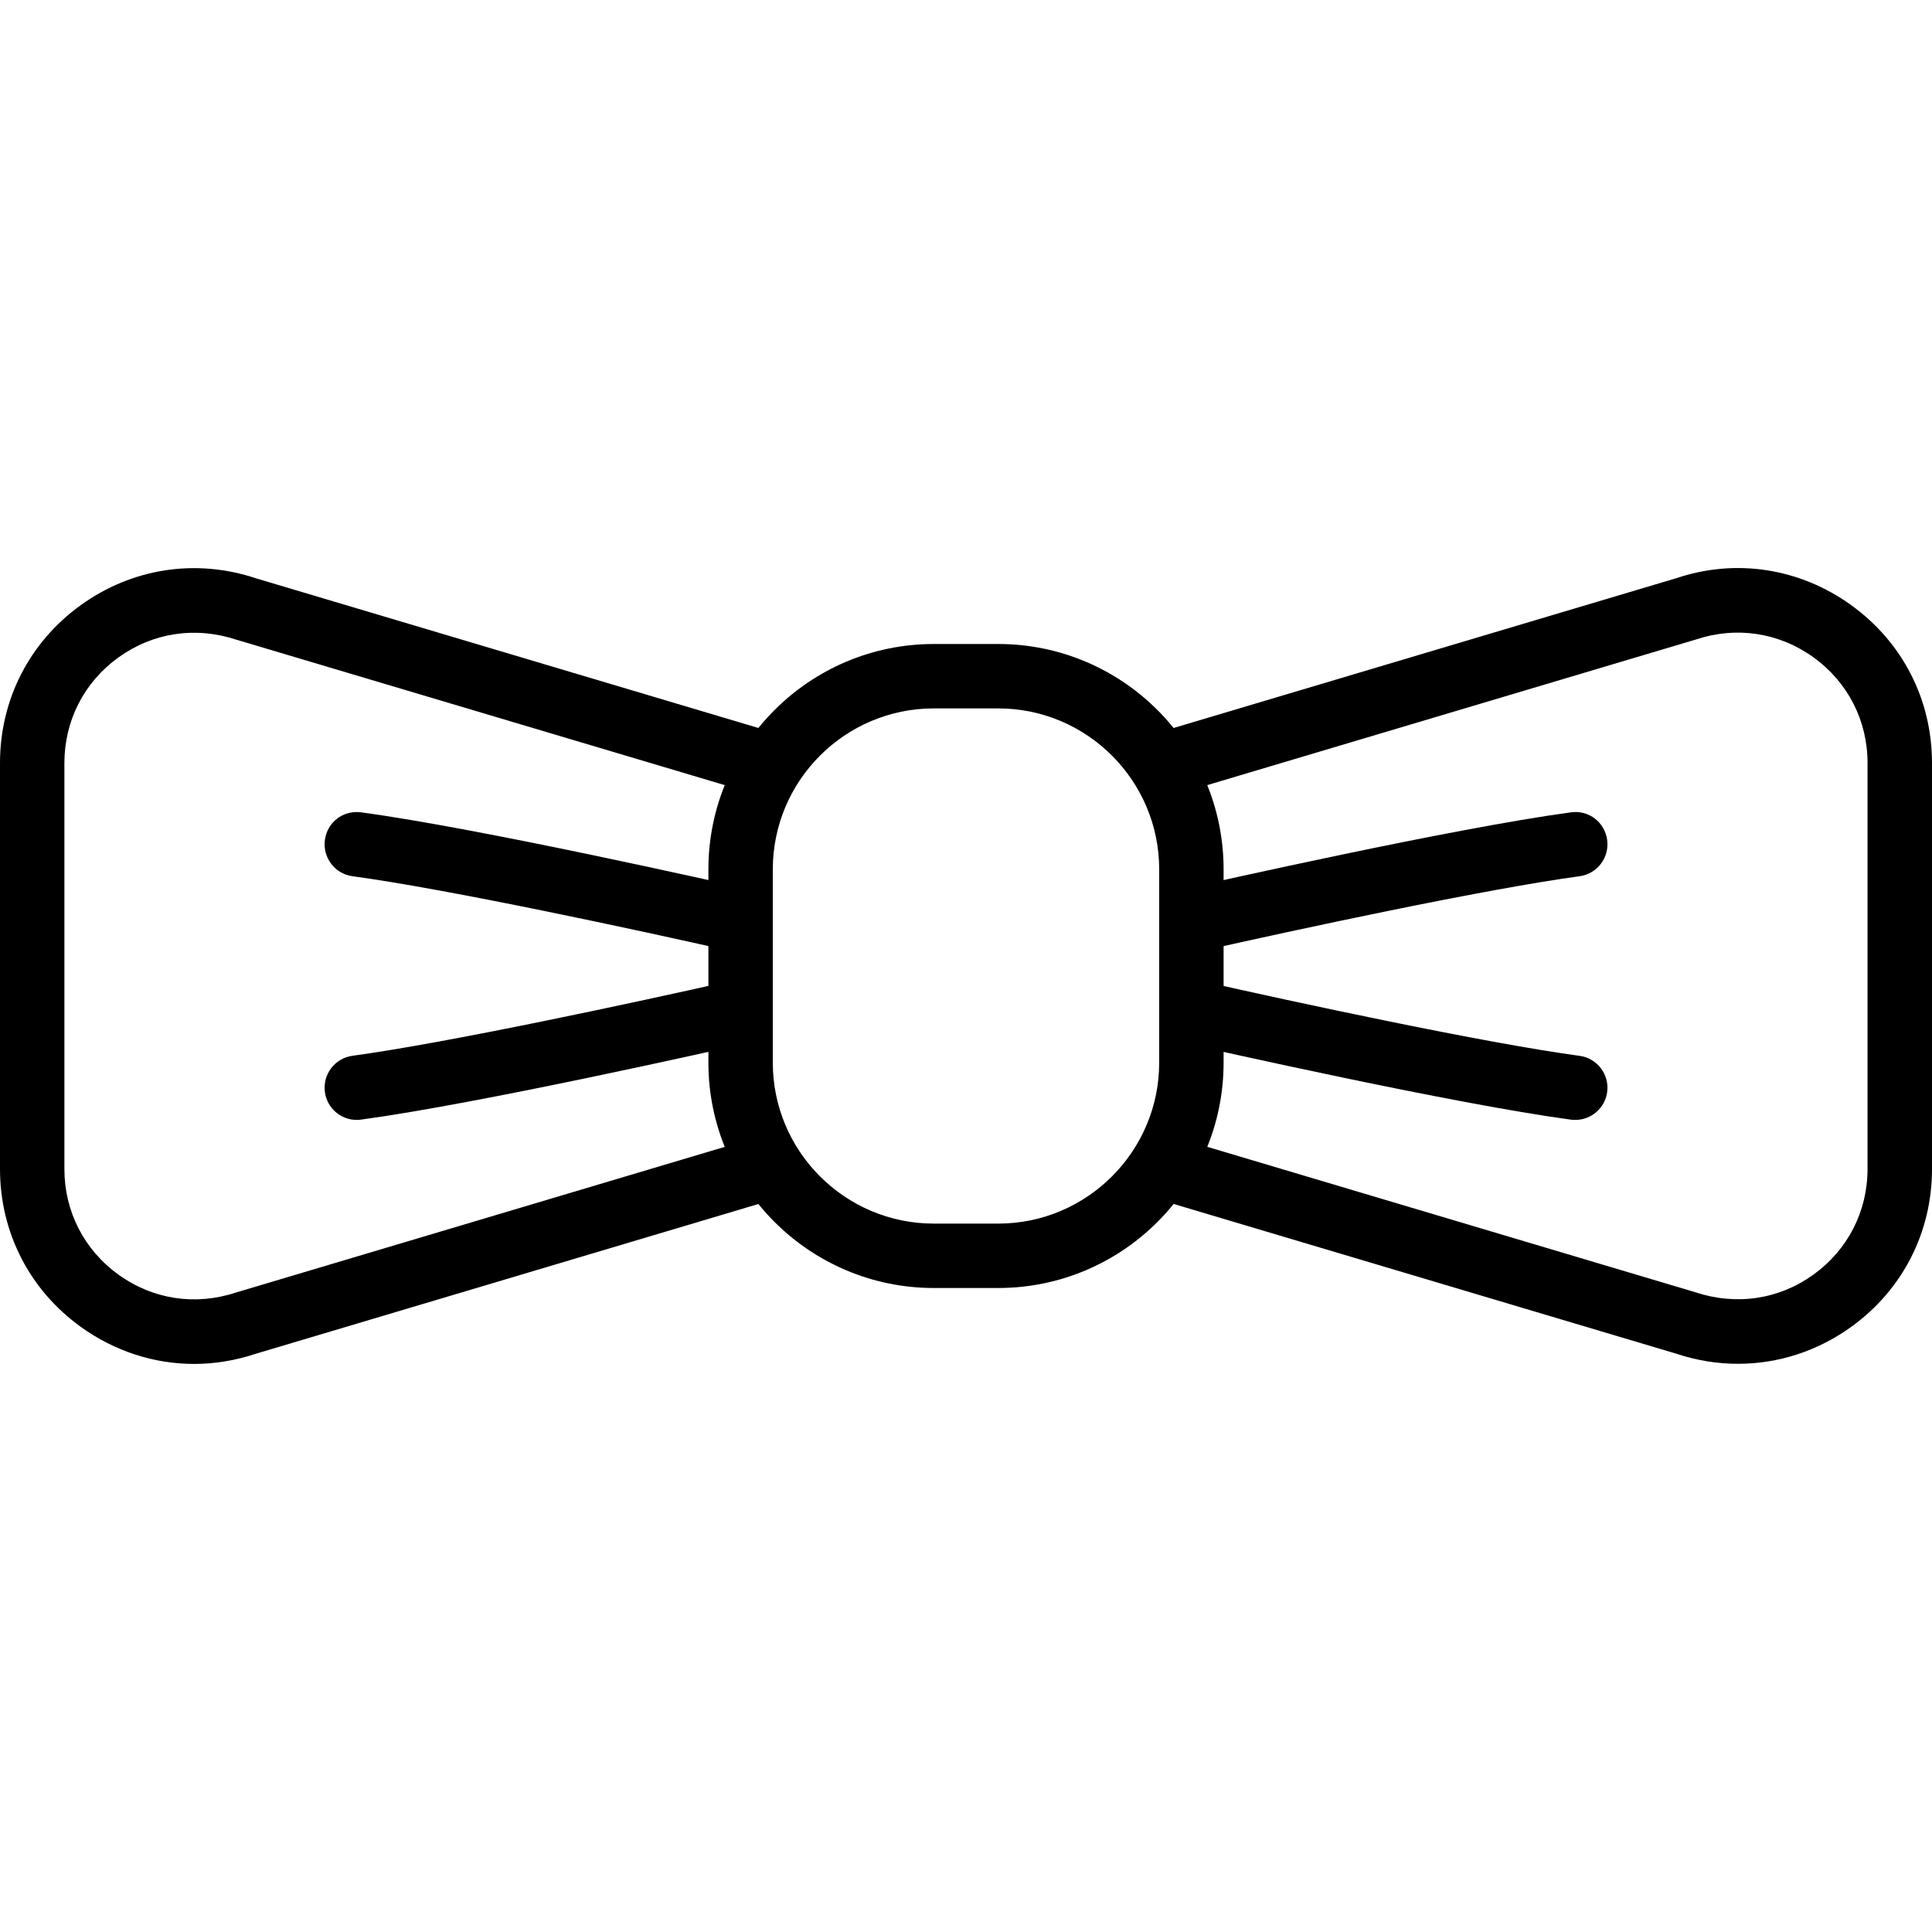<?xml version="1.0" encoding="iso-8859-1"?>
<!-- Generator: Adobe Illustrator 19.2.1, SVG Export Plug-In . SVG Version: 6.00 Build 0)  -->
<svg version="1.1" xmlns="http://www.w3.org/2000/svg" xmlns:xlink="http://www.w3.org/1999/xlink" x="0px" y="0px"
	 viewBox="0 0 30 30" style="enable-background:new 0 0 30 30;" xml:space="preserve">
<g id="Engagement_1">
</g>
<g id="Engagement_2">
</g>
<g id="Wedding_Ring">
</g>
<g id="Church">
</g>
<g id="Church_Bells">
</g>
<g id="Wedding_Altar_1">
</g>
<g id="Wedding_Altar_2">
</g>
<g id="Bow-Tie">
	<g>
		<g>
			<path d="M3.015,21.179c-0.62,0-1.232-0.195-1.76-0.575C0.457,20.029,0,19.135,0,18.152v-6.305c0-0.983,0.457-1.876,1.255-2.451
				c0.798-0.575,1.791-0.727,2.723-0.415l8.013,2.387c0.265,0.079,0.415,0.357,0.337,0.622c-0.079,0.264-0.353,0.417-0.622,0.336
				L3.677,9.935C3.036,9.722,2.374,9.823,1.84,10.208C1.306,10.592,1,11.19,1,11.848v6.305c0,0.658,0.306,1.255,0.84,1.64
				c0.533,0.385,1.195,0.485,1.821,0.278l8.044-2.397c0.269-0.079,0.543,0.072,0.622,0.336c0.078,0.265-0.072,0.543-0.337,0.622
				l-8.028,2.392C3.651,21.127,3.332,21.179,3.015,21.179z"/>
		</g>
		<g>
			<path d="M26.988,21.177c-0.322,0-0.647-0.052-0.966-0.159l-8.013-2.387c-0.265-0.079-0.415-0.357-0.337-0.622
				c0.079-0.265,0.354-0.414,0.622-0.336l8.028,2.392c0.641,0.213,1.304,0.112,1.837-0.273c0.534-0.385,0.84-0.982,0.84-1.64v-6.305
				c0-0.658-0.306-1.255-0.84-1.64c-0.533-0.385-1.196-0.485-1.821-0.278l-8.044,2.397c-0.269,0.08-0.543-0.072-0.622-0.336
				c-0.078-0.265,0.072-0.543,0.337-0.622l8.028-2.392c0.918-0.307,1.91-0.155,2.707,0.42C29.543,9.971,30,10.865,30,11.848v6.305
				c0,0.983-0.457,1.876-1.255,2.451C28.22,20.982,27.609,21.177,26.988,21.177z"/>
		</g>
		<g>
			<path d="M15.5,20h-1c-1.93,0-3.5-1.57-3.5-3.5v-3c0-1.93,1.57-3.5,3.5-3.5h1c1.93,0,3.5,1.57,3.5,3.5v3
				C19,18.43,17.43,20,15.5,20z M14.5,11c-1.379,0-2.5,1.122-2.5,2.5v3c0,1.378,1.121,2.5,2.5,2.5h1c1.379,0,2.5-1.122,2.5-2.5v-3
				c0-1.378-1.121-2.5-2.5-2.5H14.5z"/>
		</g>
		<g>
			<path d="M18.5,14.79c-0.229,0-0.435-0.157-0.487-0.39c-0.062-0.269,0.107-0.537,0.377-0.598c0.421-0.095,4.167-0.94,6.003-1.188
				c0.28-0.039,0.526,0.155,0.563,0.429c0.037,0.273-0.154,0.525-0.428,0.563c-1.457,0.197-4.405,0.83-5.917,1.172
				C18.573,14.786,18.536,14.79,18.5,14.79z"/>
		</g>
		<g>
			<path d="M24.461,17.39c-0.022,0-0.045-0.001-0.068-0.004c-1.836-0.248-5.582-1.093-6.003-1.188
				c-0.27-0.061-0.438-0.329-0.377-0.598s0.324-0.438,0.598-0.377c1.512,0.343,4.46,0.976,5.917,1.172
				c0.273,0.037,0.465,0.289,0.428,0.563C24.922,17.208,24.707,17.39,24.461,17.39z"/>
		</g>
		<g>
			<path d="M5.539,17.39c-0.246,0-0.461-0.182-0.494-0.433c-0.037-0.273,0.154-0.525,0.428-0.563
				c1.457-0.197,4.405-0.83,5.917-1.172c0.27-0.062,0.536,0.108,0.598,0.377c0.062,0.269-0.107,0.537-0.377,0.598
				c-0.421,0.095-4.167,0.94-6.003,1.188C5.584,17.389,5.562,17.39,5.539,17.39z"/>
		</g>
		<g>
			<path d="M11.5,14.79c-0.036,0-0.073-0.004-0.11-0.012c-1.512-0.343-4.46-0.976-5.917-1.172c-0.273-0.037-0.465-0.289-0.428-0.563
				c0.036-0.274,0.281-0.466,0.563-0.429c1.836,0.248,5.582,1.093,6.003,1.188c0.27,0.061,0.438,0.329,0.377,0.598
				C11.935,14.633,11.729,14.79,11.5,14.79z"/>
		</g>
	</g>
</g>
<g id="Wedding_Tiara">
</g>
<g id="Wedding_Bouquet">
</g>
<g id="Wedding_Decoration_1">
</g>
<g id="Wedding_Decoration_2">
</g>
<g id="Wedding_Way_Sign">
</g>
<g id="Wedding_Date">
</g>
<g id="Wedding_Invitation">
</g>
<g id="Wedding_Invitation_2">
</g>
<g id="Bride">
</g>
<g id="Groom">
</g>
<g id="Mariage_Couple">
</g>
<g id="Wedding_Planner_Book">
</g>
<g id="Wedding_Cake_1">
</g>
<g id="Wedding_Cake_2">
</g>
<g id="Wedding_Cake_3">
</g>
<g id="Cake_Slice">
</g>
<g id="Marriage_Settlement">
</g>
<g id="Glass_Decoration">
</g>
<g id="Cutlery_Decoration">
</g>
<g id="Celebration_Glasses">
</g>
<g id="Wedding_Photo">
</g>
<g id="Wedding_Present_1">
</g>
<g id="Wedding_Present_2">
</g>
<g id="Wedding_Bouquet_2">
</g>
<g id="Hands_with_rings">
</g>
<g id="Wedding_Car">
</g>
<g id="Wedding_music">
</g>
<g id="wedding_party">
</g>
<g id="Confetti_1">
</g>
<g id="Confetti_2">
</g>
</svg>
